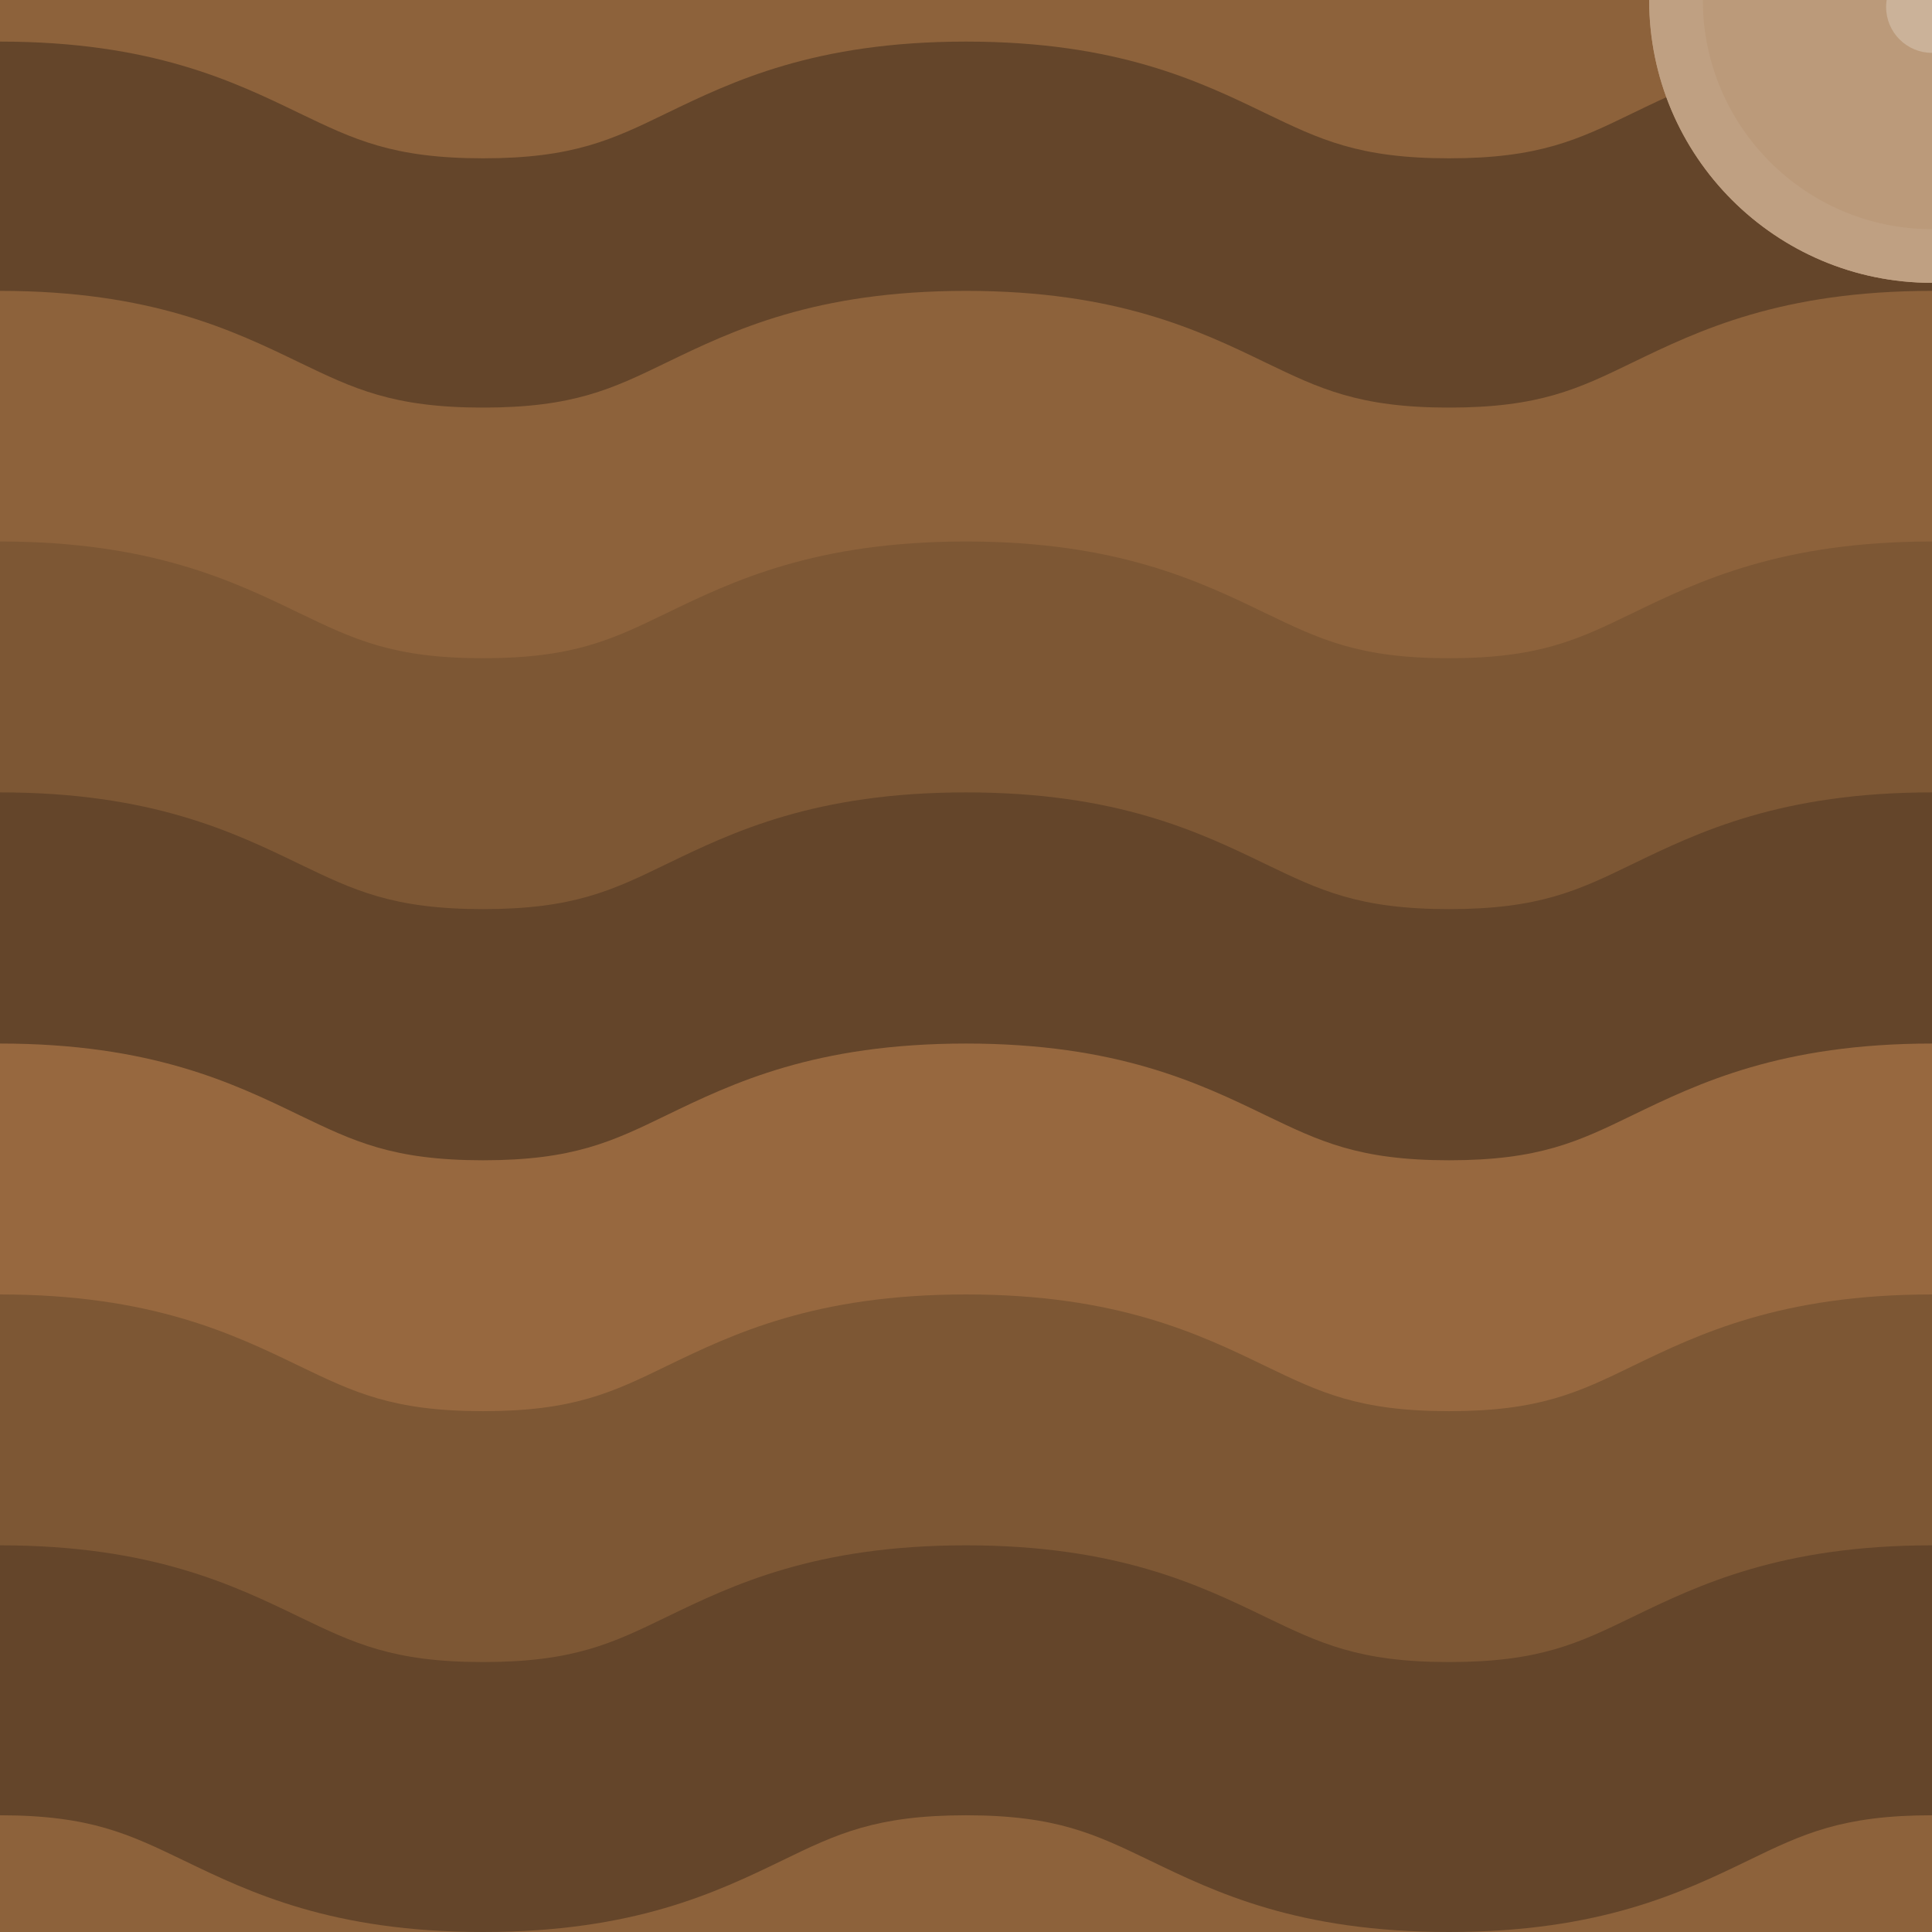 <?xml version="1.0" encoding="UTF-8"?>
<svg id="Layer_1" data-name="Layer 1" xmlns="http://www.w3.org/2000/svg" xmlns:xlink="http://www.w3.org/1999/xlink" viewBox="0 0 72 72">
  <defs>
    <style>
      .cls-1 {
        fill: #cbb299;
      }

      .cls-2 {
        fill: #97683f;
      }

      .cls-3 {
        fill: #bfa082;
      }

      .cls-4 {
        fill: #64452a;
      }

      .cls-5 {
        clip-path: url(#clippath);
      }

      .cls-6 {
        fill: #bb9a7a;
      }

      .cls-7 {
        fill: none;
      }

      .cls-8 {
        fill: #7d5734;
      }

      .cls-9 {
        fill: #8d623b;
      }
    </style>
    <clipPath id="clippath">
      <rect class="cls-7" x="44.95" width="27.05" height="27.26"/>
    </clipPath>
  </defs>
  <g>
    <rect class="cls-9" width="72" height="17.36"/>
    <path class="cls-4" d="M54,15.95c-5.64,0-8.7-1.48-11.16-2.67-2.02-.97-3.47-1.68-6.84-1.68s-4.82,.7-6.84,1.68c-2.46,1.19-5.53,2.67-11.16,2.67s-8.7-1.48-11.16-2.67c-2.02-.97-3.47-1.68-6.84-1.68V1.55c5.64,0,8.7,1.48,11.16,2.67,2.02,.97,3.47,1.68,6.84,1.68s4.82-.7,6.84-1.68c2.46-1.19,5.53-2.67,11.16-2.67s8.7,1.48,11.16,2.67c2.02,.97,3.47,1.68,6.84,1.68s4.82-.7,6.84-1.68c2.46-1.19,5.53-2.67,11.16-2.67V11.61c-3.36,0-4.82,.7-6.84,1.68-2.46,1.19-5.53,2.67-11.16,2.67Z"/>
    <rect class="cls-9" y="53.67" width="72" height="18.33"/>
    <path class="cls-9" d="M54,25.24c-5.64,0-8.7-1.48-11.16-2.67-2.02-.97-3.47-1.68-6.84-1.68s-4.82,.7-6.84,1.68c-2.46,1.19-5.53,2.67-11.16,2.67s-8.7-1.48-11.16-2.67c-2.02-.97-3.47-1.68-6.84-1.68V10.84c5.64,0,8.7,1.48,11.16,2.67,2.02,.97,3.47,1.68,6.84,1.68s4.82-.7,6.84-1.68c2.46-1.19,5.53-2.67,11.16-2.67s8.7,1.48,11.16,2.67c2.02,.97,3.47,1.68,6.84,1.68s4.82-.7,6.84-1.68c2.46-1.19,5.53-2.67,11.16-2.67v10.06c-3.36,0-4.82,.7-6.84,1.68-2.46,1.19-5.53,2.67-11.16,2.67Z"/>
    <path class="cls-8" d="M54,34.59c-5.64,0-8.7-1.48-11.16-2.67-2.02-.97-3.47-1.68-6.84-1.68s-4.82,.7-6.84,1.68c-2.46,1.19-5.53,2.67-11.16,2.67s-8.7-1.48-11.16-2.67c-2.02-.97-3.47-1.68-6.84-1.68v-10.06c5.64,0,8.7,1.48,11.16,2.67,2.02,.97,3.47,1.68,6.84,1.68s4.82-.7,6.84-1.68c2.46-1.19,5.53-2.67,11.16-2.67s8.7,1.48,11.16,2.67c2.02,.97,3.47,1.68,6.84,1.68s4.82-.7,6.84-1.68c2.46-1.19,5.53-2.67,11.16-2.67v10.06c-3.36,0-4.82,.7-6.84,1.68-2.46,1.19-5.53,2.67-11.16,2.67Z"/>
    <path class="cls-4" d="M54,43.94c-5.64,0-8.7-1.48-11.16-2.67-2.02-.97-3.47-1.68-6.84-1.68s-4.82,.7-6.84,1.68c-2.46,1.19-5.53,2.67-11.16,2.67s-8.7-1.48-11.16-2.67c-2.02-.97-3.47-1.68-6.84-1.68v-10.06c5.64,0,8.7,1.48,11.16,2.67,2.02,.97,3.47,1.68,6.84,1.68s4.82-.7,6.84-1.68c2.46-1.19,5.53-2.67,11.16-2.67s8.7,1.48,11.16,2.67c2.02,.97,3.47,1.68,6.84,1.68s4.82-.7,6.84-1.68c2.46-1.19,5.53-2.67,11.16-2.67v10.06c-3.36,0-4.82,.7-6.84,1.68-2.46,1.19-5.53,2.67-11.16,2.67Z"/>
    <path class="cls-2" d="M54,53.3c-5.64,0-8.7-1.48-11.16-2.67-2.02-.97-3.47-1.68-6.84-1.68s-4.82,.7-6.84,1.68c-2.46,1.19-5.53,2.67-11.16,2.67s-8.7-1.48-11.16-2.67c-2.02-.97-3.47-1.68-6.84-1.68v-10.06c5.64,0,8.7,1.48,11.16,2.67,2.02,.97,3.47,1.68,6.84,1.68s4.82-.7,6.84-1.68c2.46-1.19,5.53-2.67,11.16-2.67s8.7,1.48,11.16,2.67c2.02,.97,3.47,1.68,6.84,1.68s4.82-.7,6.84-1.68c2.46-1.19,5.53-2.67,11.16-2.67v10.06c-3.36,0-4.82,.7-6.84,1.68-2.46,1.19-5.53,2.67-11.16,2.67Z"/>
    <path class="cls-8" d="M54,62.65c-5.64,0-8.7-1.48-11.16-2.67-2.02-.97-3.47-1.68-6.84-1.68s-4.82,.7-6.84,1.68c-2.46,1.19-5.53,2.67-11.16,2.67s-8.7-1.48-11.16-2.67c-2.02-.97-3.47-1.68-6.84-1.68v-10.06c5.64,0,8.7,1.48,11.16,2.67,2.02,.97,3.47,1.68,6.84,1.68s4.82-.7,6.84-1.68c2.46-1.19,5.53-2.67,11.16-2.67s8.7,1.48,11.16,2.67c2.02,.97,3.47,1.68,6.84,1.68s4.82-.7,6.84-1.68c2.46-1.19,5.53-2.67,11.16-2.67v10.06c-3.36,0-4.82,.7-6.84,1.68-2.46,1.19-5.53,2.67-11.16,2.67Z"/>
    <path class="cls-4" d="M54,72c-5.64,0-8.7-1.48-11.16-2.67-2.02-.97-3.47-1.68-6.84-1.68s-4.82,.7-6.84,1.68c-2.46,1.19-5.53,2.67-11.16,2.67s-8.7-1.48-11.16-2.67c-2.02-.97-3.47-1.68-6.84-1.68v-10.06c5.64,0,8.7,1.48,11.16,2.67,2.02,.97,3.47,1.68,6.84,1.68s4.82-.7,6.84-1.68c2.46-1.19,5.53-2.67,11.16-2.67s8.7,1.48,11.16,2.67c2.02,.97,3.47,1.68,6.84,1.68s4.82-.7,6.84-1.68c2.46-1.19,5.53-2.67,11.16-2.67v10.06c-3.36,0-4.82,.7-6.84,1.68-2.46,1.19-5.53,2.67-11.16,2.67Z"/>
  </g>
  <g class="cls-5">
    <circle class="cls-6" cx="72" r="10.54"/>
    <path class="cls-3" d="M72-8.54c4.71,0,8.54,3.83,8.54,8.54s-3.83,8.54-8.54,8.54-8.54-3.83-8.54-8.54,3.83-8.54,8.54-8.54m0-2c-5.82,0-10.54,4.72-10.54,10.54s4.72,10.54,10.54,10.54,10.54-4.72,10.54-10.54-4.72-10.54-10.54-10.54h0Z"/>
    <circle class="cls-1" cx="72" cy=".26" r="1.71"/>
  </g>
</svg>